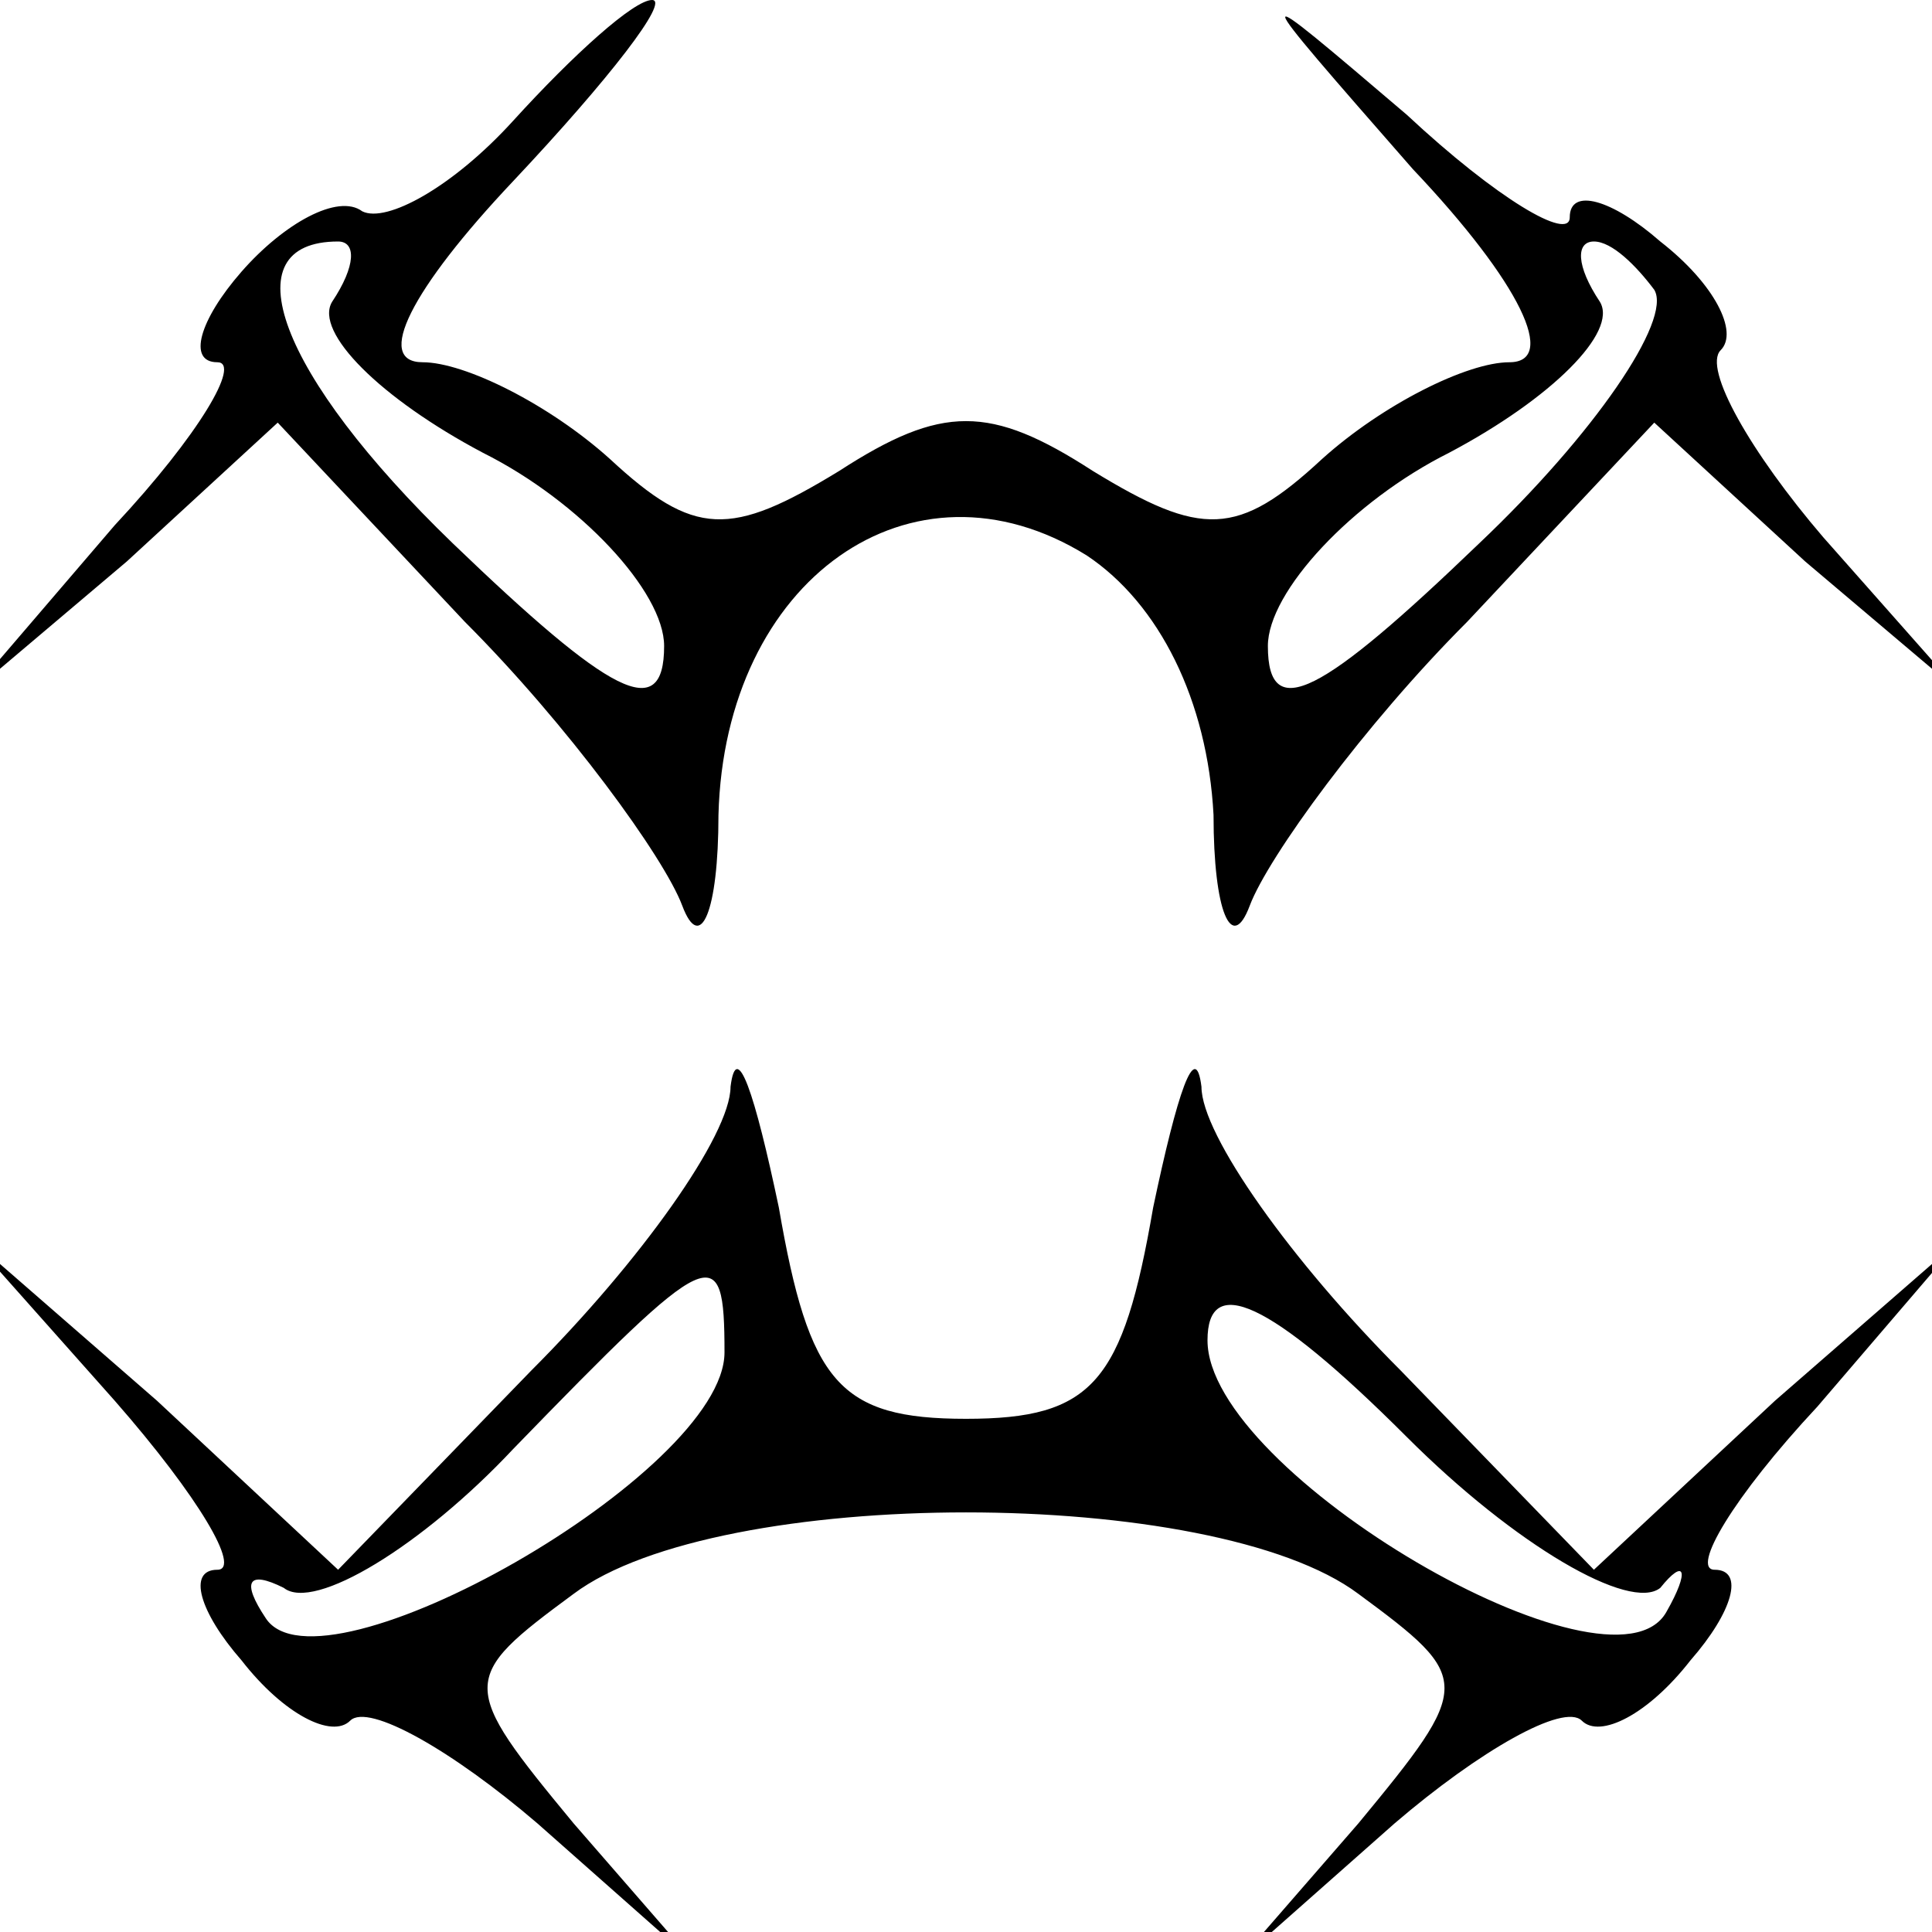 <?xml version="1.0" standalone="no"?>
<!DOCTYPE svg PUBLIC "-//W3C//DTD SVG 20010904//EN"
 "http://www.w3.org/TR/2001/REC-SVG-20010904/DTD/svg10.dtd">
<svg version="1.0" xmlns="http://www.w3.org/2000/svg"
 width="32pt" height="32pt" viewBox="0 0 32 32"
 preserveAspectRatio="xMidYMid meet">

<g transform="translate(0,32) scale(0.1,-0.1)"
fill="#000000" stroke="none">
<path d="M85 300 c-10 -11 -21 -17 -25 -15 -4 3 -13 -2 -20 -10 -7 -8 -9 -15
-4 -15 4 0 -3 -12 -17 -27 l-24 -28 26 22 25 23 31 -33 c17 -17 33 -39 36 -47
3 -8 6 -1 6 15 1 39 32 61 61 43 12 -8 20 -24 21 -43 0 -16 3 -23 6 -15 3 8
19 30 36 47 l31 33 25 -23 26 -22 -23 26 c-12 14 -20 28 -17 31 3 3 -1 11 -10
18 -8 7 -15 9 -15 4 0 -4 -12 3 -27 17 -27 23 -27 23 1 -9 18 -19 24 -32 16
-32 -7 0 -21 -7 -31 -16 -14 -13 -20 -13 -38 -2 -17 11 -25 11 -42 0 -18 -11
-24 -11 -38 2 -10 9 -24 16 -31 16 -8 0 -2 12 15 30 16 17 26 30 23 30 -3 0
-13 -9 -23 -20z m-30 -30 c-3 -5 8 -16 25 -25 16 -8 30 -23 30 -32 0 -13 -9
-8 -35 17 -29 28 -37 50 -19 50 3 0 3 -4 -1 -10z m219 2 c3 -5 -10 -24 -29
-42 -26 -25 -35 -30 -35 -17 0 9 14 24 30 32 17 9 28 20 25 25 -4 6 -4 10 -1
10 3 0 7 -4 10 -8z"/>
<path d="M121 140 c0 -8 -15 -29 -33 -47 l-32 -33 -30 28 -31 27 24 -27 c14
-16 21 -28 17 -28 -5 0 -3 -7 4 -15 7 -9 15 -13 18 -10 3 3 17 -5 31 -17 l26
-23 -20 23 c-19 23 -19 24 0 38 24 18 106 18 130 0 19 -14 19 -15 0 -38 l-20
-23 26 23 c14 12 28 20 31 17 3 -3 11 1 18 10 7 8 9 15 4 15 -4 0 3 12 17 27
l24 28 -31 -27 -30 -28 -32 33 c-18 18 -33 39 -33 47 -1 8 -4 -1 -8 -20 -5
-29 -10 -35 -31 -35 -21 0 -26 6 -31 35 -4 19 -7 28 -8 20z m-1 -44 c0 -20
-67 -58 -76 -44 -4 6 -3 8 3 5 5 -4 23 7 38 23 33 34 35 35 35 16z m155 -39
c4 5 5 3 1 -4 -9 -16 -76 23 -76 45 0 11 10 7 33 -16 18 -18 37 -29 42 -25z"/>
</g>
</svg>
